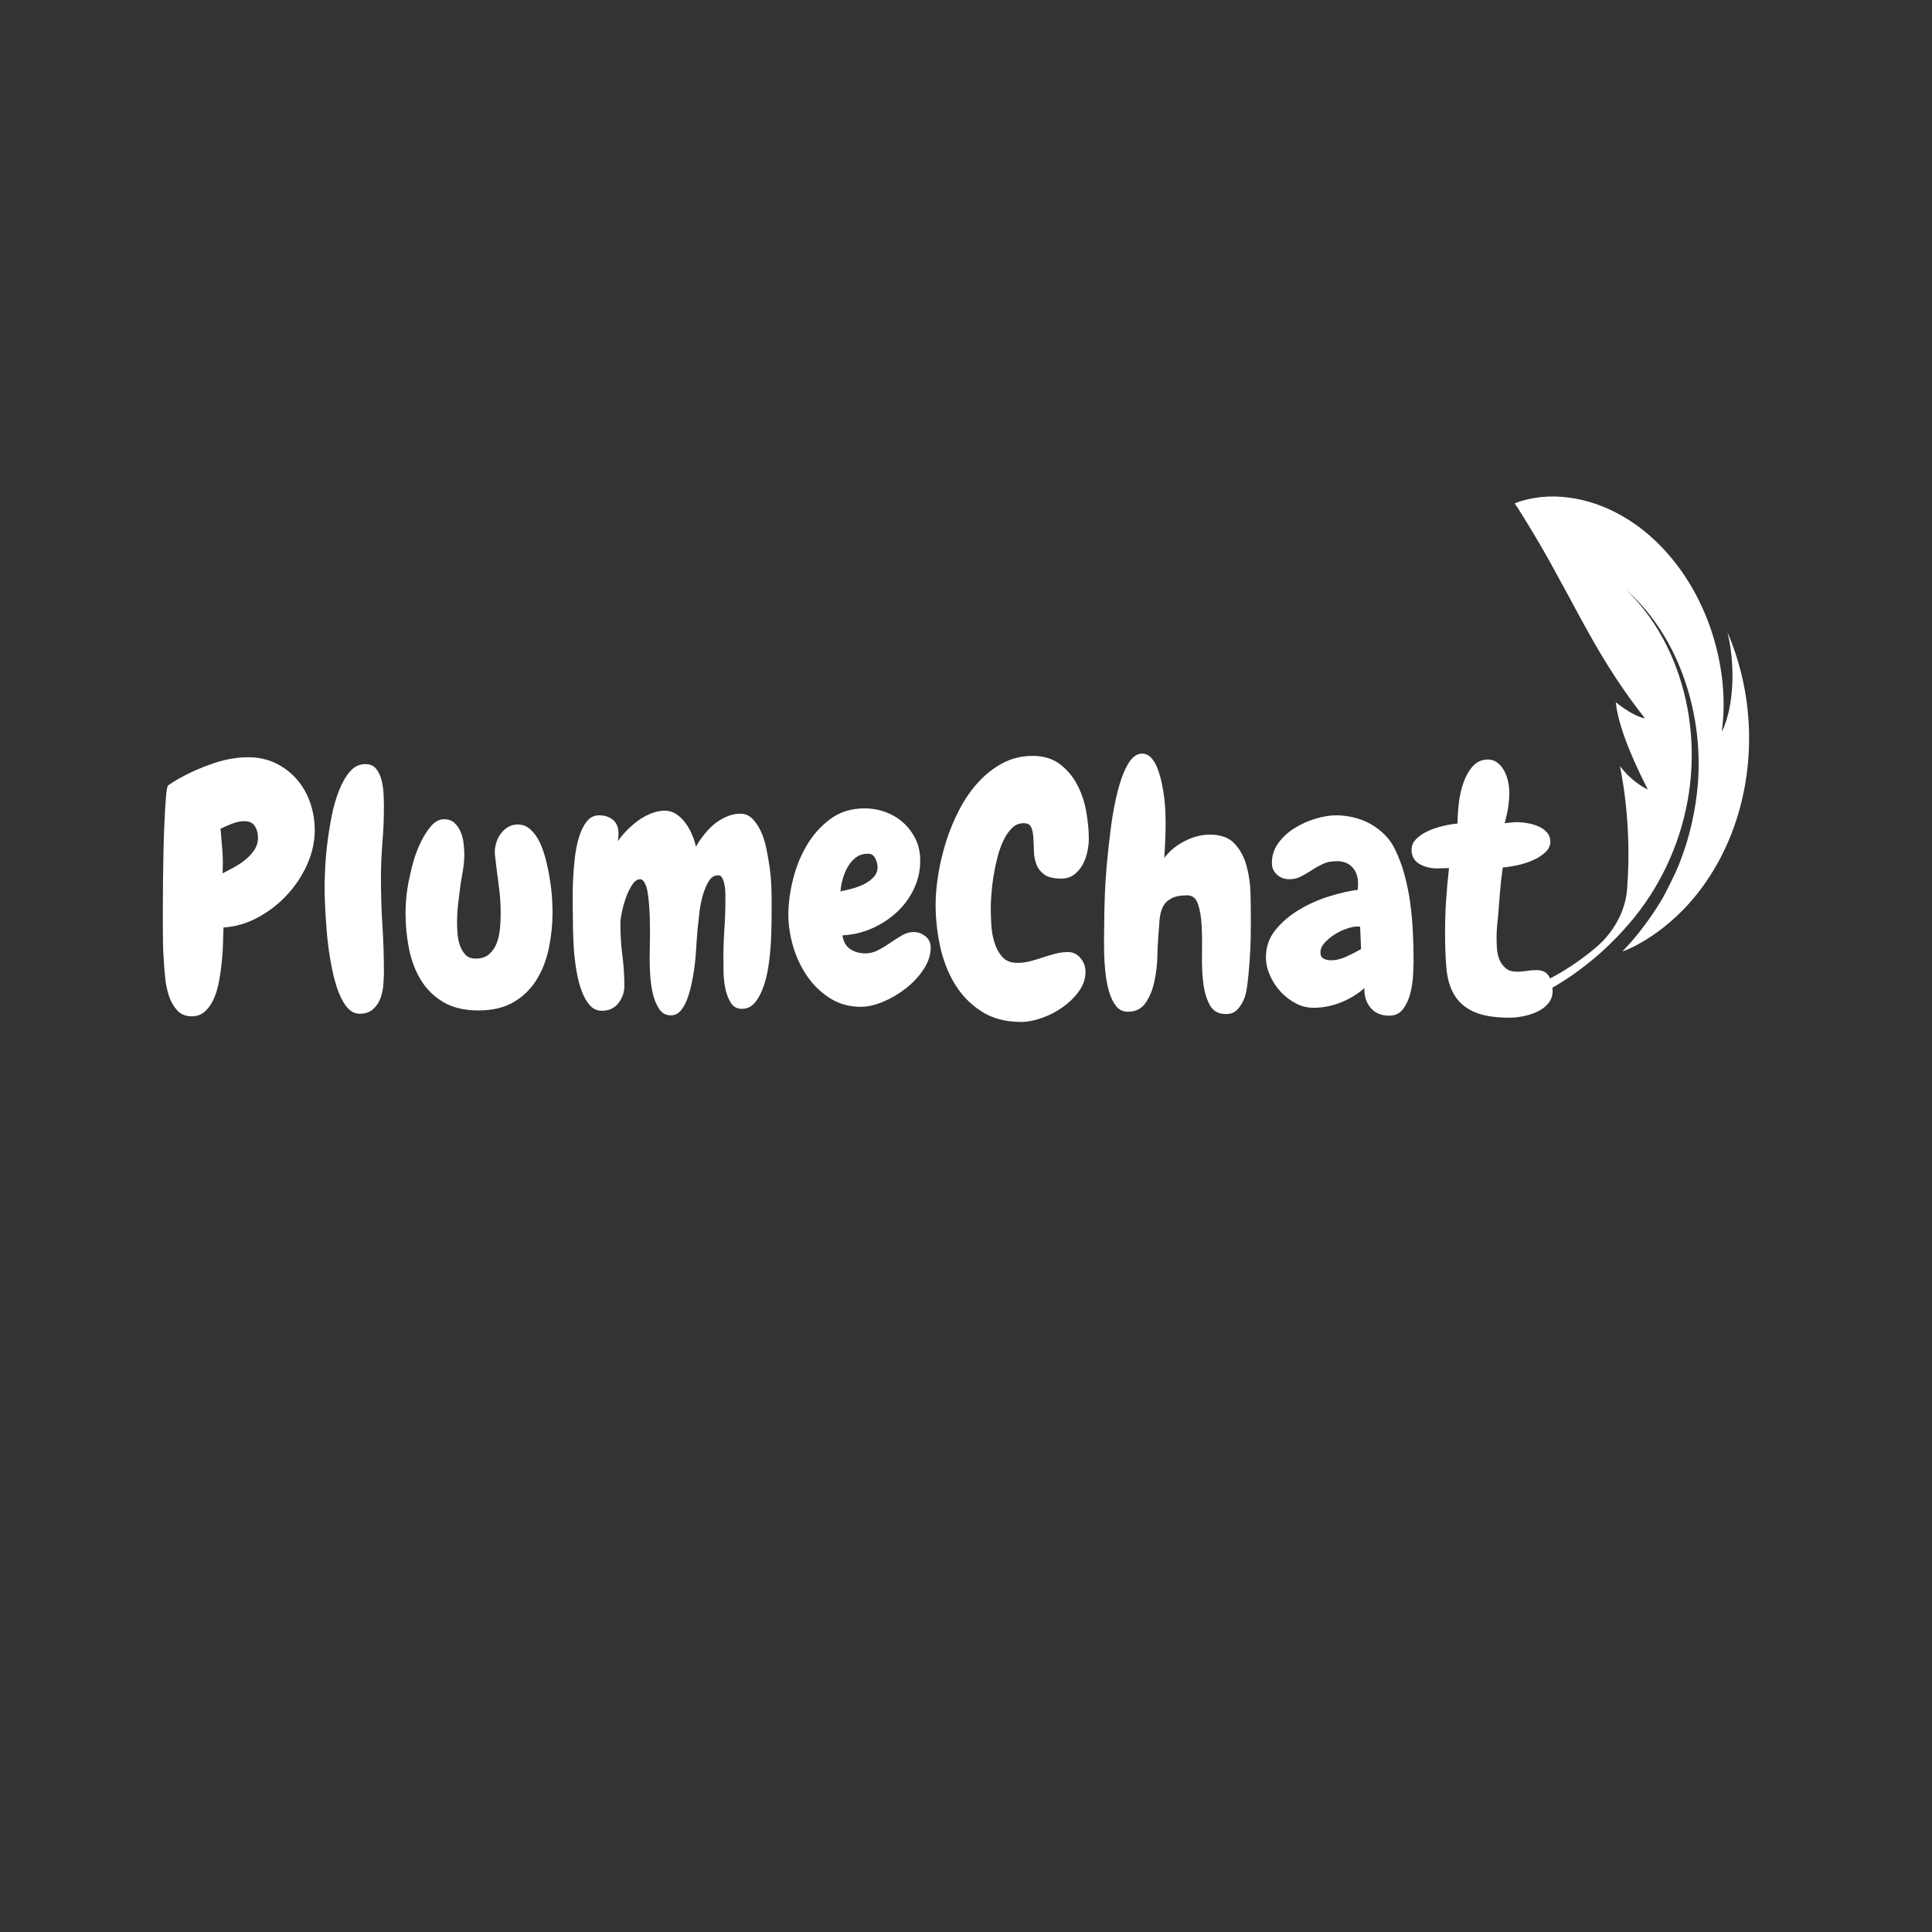 <svg xmlns="http://www.w3.org/2000/svg" xmlns:xlink="http://www.w3.org/1999/xlink" width="500" zoomAndPan="magnify" viewBox="0 0 375 375" height="500" preserveAspectRatio="xMidYMid meet" version="1.0"><rect x="0" y="0" width="375" height="375" fill="#333333" stroke="none"/><defs><g/><clipPath id="1f1fab4601"><path d="M 294 96.367 L 339.5 96.367 L 339.5 193.117 L 294 193.117 Z M 294 96.367 " clip-rule="nonzero"/></clipPath></defs><g clip-path="url(#1f1fab4601)"><path fill="#ffffff" d="M 294 97.699 C 300.516 95.156 308.43 96.41 314.906 100.18 C 321.477 103.906 326.613 110.148 329.77 116.586 C 332.988 123.027 334.227 129.66 334.484 134.336 C 334.781 139.07 334.098 141.852 334.266 141.949 C 335.973 138.293 336.43 133.398 336.238 129.516 C 336.086 125.617 335.289 122.734 335.316 122.746 C 339.684 132.988 340.199 143.238 338.824 151.699 C 337.438 160.234 334.16 166.98 330.648 171.863 C 327.121 176.781 323.359 179.832 320.5 181.746 C 317.609 183.656 315.621 184.426 314.887 184.684 C 317.656 181.895 320.391 178.168 322.32 175.004 C 323.23 173.543 325.332 169.273 325.961 167.613 C 327.992 162.516 329.18 157.113 329.594 151.715 C 330.586 137.391 325.25 122.812 315.598 114.492 C 320.219 118.809 323.785 124.762 325.918 131.199 C 328.656 139.383 329.113 148.543 327.207 157.191 C 325.336 165.852 321.109 173.996 315.188 180.438 C 314.922 180.734 311.703 184.352 307.805 187.324 C 303.996 190.391 299.504 192.809 298.816 192.934 C 297.191 193.281 296.051 193.121 295.379 192.934 C 295.078 192.844 295.223 192.418 295.598 192.281 C 301.047 190.301 306.309 186.898 309.836 183.84 C 313.297 180.922 315.547 176.625 315.812 172.605 C 316.891 159.152 314.379 148.738 314.449 148.719 C 316.914 151.957 319.809 153.25 319.832 153.223 C 317.098 147.855 315.5 143.887 314.633 140.98 C 313.758 138.117 313.617 136.316 313.629 136.312 C 317.27 139.203 319.238 139.457 319.258 139.406 C 311.16 129.098 307.121 120.387 302.633 112.359 C 298.535 104.637 293.984 97.598 294 97.699 " fill-opacity="1" fill-rule="nonzero"/></g><g fill="#ffffff" fill-opacity="1"><g transform="translate(29.638, 195.235)"><g><path d="M 31.453 -34.125 C 31.453 -31.832 30.953 -29.582 29.953 -27.375 C 28.953 -25.164 27.625 -23.18 25.969 -21.422 C 24.312 -19.66 22.422 -18.219 20.297 -17.094 C 18.18 -15.969 16 -15.344 13.75 -15.219 C 13.707 -14.445 13.676 -13.477 13.656 -12.312 C 13.633 -11.145 13.555 -9.926 13.422 -8.656 C 13.297 -7.383 13.117 -6.109 12.891 -4.828 C 12.66 -3.555 12.32 -2.41 11.875 -1.391 C 11.426 -0.379 10.852 0.441 10.156 1.078 C 9.457 1.711 8.598 2.031 7.578 2.031 C 6.391 2.031 5.441 1.641 4.734 0.859 C 4.035 0.078 3.504 -0.863 3.141 -1.969 C 2.785 -3.07 2.547 -4.227 2.422 -5.438 C 2.297 -6.645 2.211 -7.676 2.172 -8.531 C 2.078 -9.758 2.02 -10.969 2 -12.156 C 1.977 -13.344 1.969 -14.551 1.969 -15.781 C 1.969 -16.332 1.969 -17.363 1.969 -18.875 C 1.969 -20.383 1.977 -22.102 2 -24.031 C 2.02 -25.957 2.051 -27.973 2.094 -30.078 C 2.145 -32.18 2.211 -34.133 2.297 -35.938 C 2.379 -37.738 2.473 -39.273 2.578 -40.547 C 2.68 -41.828 2.816 -42.57 2.984 -42.781 C 3.035 -42.82 3.164 -42.914 3.375 -43.062 C 3.582 -43.207 3.812 -43.352 4.062 -43.5 C 4.32 -43.656 4.555 -43.797 4.766 -43.922 C 4.984 -44.047 5.133 -44.133 5.219 -44.188 C 7.176 -45.281 9.32 -46.227 11.656 -47.031 C 13.988 -47.844 16.301 -48.25 18.594 -48.25 C 20.539 -48.25 22.312 -47.859 23.906 -47.078 C 25.5 -46.297 26.859 -45.254 27.984 -43.953 C 29.109 -42.66 29.969 -41.156 30.562 -39.438 C 31.156 -37.719 31.453 -35.945 31.453 -34.125 Z M 20.438 -32.656 C 20.438 -33.508 20.234 -34.254 19.828 -34.891 C 19.422 -35.523 18.754 -35.844 17.828 -35.844 C 17.016 -35.844 16.207 -35.68 15.406 -35.359 C 14.602 -35.047 13.859 -34.719 13.172 -34.375 C 13.305 -32.883 13.426 -31.441 13.531 -30.047 C 13.633 -28.648 13.645 -27.207 13.562 -25.719 C 14.238 -26.062 14.977 -26.453 15.781 -26.891 C 16.594 -27.336 17.336 -27.836 18.016 -28.391 C 18.691 -28.941 19.266 -29.566 19.734 -30.266 C 20.203 -30.973 20.438 -31.77 20.438 -32.656 Z M 20.438 -32.656 "/></g></g><g transform="translate(60.707, 195.235)"><g><path d="M 13.812 -38.578 C 13.812 -36.285 13.711 -33.984 13.516 -31.672 C 13.328 -29.359 13.234 -27.035 13.234 -24.703 C 13.234 -21.691 13.328 -18.676 13.516 -15.656 C 13.711 -12.645 13.812 -9.613 13.812 -6.562 C 13.812 -5.789 13.77 -4.926 13.688 -3.969 C 13.602 -3.02 13.398 -2.141 13.078 -1.328 C 12.766 -0.523 12.285 0.148 11.641 0.703 C 11.004 1.254 10.16 1.531 9.109 1.531 C 8.086 1.531 7.203 1.031 6.453 0.031 C 5.711 -0.969 5.098 -2.238 4.609 -3.781 C 4.129 -5.332 3.727 -7.062 3.406 -8.969 C 3.082 -10.883 2.848 -12.742 2.703 -14.547 C 2.555 -16.348 2.453 -18 2.391 -19.5 C 2.328 -21.008 2.297 -22.129 2.297 -22.859 C 2.297 -23.66 2.328 -24.82 2.391 -26.344 C 2.453 -27.875 2.586 -29.531 2.797 -31.312 C 3.016 -33.102 3.301 -34.922 3.656 -36.766 C 4.02 -38.609 4.5 -40.281 5.094 -41.781 C 5.688 -43.289 6.395 -44.523 7.219 -45.484 C 8.051 -46.441 9.039 -46.922 10.188 -46.922 C 11.125 -46.922 11.832 -46.613 12.312 -46 C 12.801 -45.383 13.148 -44.641 13.359 -43.766 C 13.578 -42.898 13.707 -41.988 13.75 -41.031 C 13.789 -40.07 13.812 -39.254 13.812 -38.578 Z M 13.812 -38.578 "/></g></g><g transform="translate(77.451, 195.235)"><g><path d="M 29.797 -18.203 C 29.797 -15.867 29.562 -13.555 29.094 -11.266 C 28.625 -8.973 27.836 -6.926 26.734 -5.125 C 25.629 -3.32 24.156 -1.867 22.312 -0.766 C 20.469 0.336 18.164 0.891 15.406 0.891 C 12.688 0.891 10.414 0.348 8.594 -0.734 C 6.77 -1.816 5.316 -3.25 4.234 -5.031 C 3.148 -6.812 2.383 -8.828 1.938 -11.078 C 1.488 -13.328 1.266 -15.617 1.266 -17.953 C 1.266 -20.492 1.566 -23.02 2.172 -25.531 C 2.297 -26.207 2.535 -27.148 2.891 -28.359 C 3.254 -29.566 3.723 -30.754 4.297 -31.922 C 4.867 -33.086 5.523 -34.094 6.266 -34.938 C 7.016 -35.789 7.832 -36.219 8.719 -36.219 C 9.57 -36.219 10.25 -35.984 10.75 -35.516 C 11.258 -35.055 11.66 -34.473 11.953 -33.766 C 12.254 -33.066 12.445 -32.32 12.531 -31.531 C 12.625 -30.75 12.672 -30.039 12.672 -29.406 C 12.672 -28.438 12.594 -27.484 12.438 -26.547 C 12.289 -25.609 12.133 -24.676 11.969 -23.75 C 11.801 -22.469 11.641 -21.191 11.484 -19.922 C 11.336 -18.648 11.266 -17.379 11.266 -16.109 C 11.266 -15.473 11.297 -14.758 11.359 -13.969 C 11.422 -13.188 11.578 -12.43 11.828 -11.703 C 12.086 -10.984 12.453 -10.379 12.922 -9.891 C 13.391 -9.41 14.047 -9.172 14.891 -9.172 C 15.992 -9.172 16.875 -9.469 17.531 -10.062 C 18.195 -10.656 18.688 -11.395 19 -12.281 C 19.32 -13.176 19.523 -14.129 19.609 -15.141 C 19.691 -16.16 19.734 -17.098 19.734 -17.953 C 19.734 -19.816 19.602 -21.648 19.344 -23.453 C 19.094 -25.266 18.863 -27.102 18.656 -28.969 C 18.613 -29.176 18.594 -29.473 18.594 -29.859 C 18.594 -30.492 18.695 -31.129 18.906 -31.766 C 19.113 -32.398 19.41 -32.973 19.797 -33.484 C 20.18 -33.992 20.648 -34.406 21.203 -34.719 C 21.754 -35.039 22.367 -35.203 23.047 -35.203 C 23.984 -35.203 24.812 -34.875 25.531 -34.219 C 26.25 -33.562 26.852 -32.711 27.344 -31.672 C 27.832 -30.629 28.234 -29.461 28.547 -28.172 C 28.867 -26.879 29.125 -25.602 29.312 -24.344 C 29.508 -23.094 29.641 -21.914 29.703 -20.812 C 29.766 -19.707 29.797 -18.836 29.797 -18.203 Z M 29.797 -18.203 "/></g></g><g transform="translate(109.221, 195.235)"><g><path d="M 40.547 -21 C 40.547 -20.195 40.547 -19.102 40.547 -17.719 C 40.547 -16.344 40.516 -14.848 40.453 -13.234 C 40.391 -11.629 40.25 -10.008 40.031 -8.375 C 39.82 -6.738 39.492 -5.258 39.047 -3.938 C 38.609 -2.625 38.047 -1.539 37.359 -0.688 C 36.68 0.156 35.816 0.578 34.766 0.578 C 33.828 0.578 33.113 0.188 32.625 -0.594 C 32.133 -1.383 31.781 -2.312 31.562 -3.375 C 31.352 -4.438 31.238 -5.52 31.219 -6.625 C 31.195 -7.727 31.188 -8.598 31.188 -9.234 C 31.188 -11.141 31.25 -13.004 31.375 -14.828 C 31.508 -16.648 31.578 -18.52 31.578 -20.438 C 31.578 -20.645 31.578 -21.023 31.578 -21.578 C 31.578 -22.129 31.535 -22.68 31.453 -23.234 C 31.367 -23.785 31.227 -24.273 31.031 -24.703 C 30.844 -25.129 30.555 -25.344 30.172 -25.344 C 29.41 -25.344 28.797 -24.945 28.328 -24.156 C 27.859 -23.375 27.473 -22.453 27.172 -21.391 C 26.879 -20.328 26.672 -19.273 26.547 -18.234 C 26.422 -17.191 26.336 -16.422 26.297 -15.922 C 26.211 -15.367 26.133 -14.539 26.062 -13.438 C 26 -12.332 25.914 -11.117 25.812 -9.797 C 25.707 -8.484 25.535 -7.133 25.297 -5.75 C 25.066 -4.375 24.77 -3.125 24.406 -2 C 24.051 -0.875 23.598 0.047 23.047 0.766 C 22.492 1.484 21.812 1.844 21 1.844 C 19.988 1.844 19.207 1.395 18.656 0.5 C 18.102 -0.383 17.695 -1.422 17.438 -2.609 C 17.188 -3.797 17.031 -5.004 16.969 -6.234 C 16.906 -7.461 16.875 -8.422 16.875 -9.109 C 16.875 -9.828 16.883 -10.523 16.906 -11.203 C 16.926 -11.879 16.938 -12.582 16.938 -13.312 C 16.938 -13.602 16.938 -14.086 16.938 -14.766 C 16.938 -15.441 16.926 -16.191 16.906 -17.016 C 16.883 -17.848 16.836 -18.707 16.766 -19.594 C 16.703 -20.488 16.609 -21.305 16.484 -22.047 C 16.359 -22.797 16.164 -23.406 15.906 -23.875 C 15.656 -24.344 15.363 -24.578 15.031 -24.578 C 14.477 -24.578 13.969 -24.223 13.5 -23.516 C 13.031 -22.816 12.625 -21.988 12.281 -21.031 C 11.945 -20.082 11.68 -19.141 11.484 -18.203 C 11.297 -17.273 11.203 -16.598 11.203 -16.172 L 11.203 -15.781 C 11.203 -13.75 11.328 -11.754 11.578 -9.797 C 11.836 -7.848 11.969 -5.852 11.969 -3.812 C 11.969 -2.625 11.582 -1.531 10.812 -0.531 C 10.051 0.457 8.992 0.953 7.641 0.953 C 6.66 0.953 5.852 0.582 5.219 -0.156 C 4.582 -0.895 4.051 -1.859 3.625 -3.047 C 3.195 -4.242 2.867 -5.551 2.641 -6.969 C 2.41 -8.395 2.25 -9.797 2.156 -11.172 C 2.07 -12.547 2.02 -13.797 2 -14.922 C 1.977 -16.047 1.969 -16.883 1.969 -17.438 C 1.969 -18.07 1.957 -19.004 1.938 -20.234 C 1.914 -21.473 1.938 -22.812 2 -24.25 C 2.062 -25.695 2.176 -27.172 2.344 -28.672 C 2.52 -30.18 2.797 -31.551 3.172 -32.781 C 3.555 -34.008 4.055 -35.016 4.672 -35.797 C 5.297 -36.586 6.094 -36.984 7.062 -36.984 C 8.164 -36.984 9.066 -36.688 9.766 -36.094 C 10.473 -35.5 10.828 -34.609 10.828 -33.422 C 10.828 -33.172 10.816 -32.914 10.797 -32.656 C 10.773 -32.406 10.738 -32.172 10.688 -31.953 C 11.156 -32.629 11.727 -33.316 12.406 -34.016 C 13.094 -34.723 13.828 -35.363 14.609 -35.938 C 15.391 -36.508 16.227 -36.973 17.125 -37.328 C 18.02 -37.691 18.91 -37.875 19.797 -37.875 C 20.648 -37.875 21.414 -37.641 22.094 -37.172 C 22.77 -36.711 23.363 -36.129 23.875 -35.422 C 24.383 -34.723 24.805 -33.969 25.141 -33.156 C 25.484 -32.352 25.719 -31.594 25.844 -30.875 C 26.27 -31.633 26.789 -32.406 27.406 -33.188 C 28.02 -33.977 28.688 -34.672 29.406 -35.266 C 30.133 -35.859 30.93 -36.344 31.797 -36.719 C 32.672 -37.102 33.57 -37.297 34.5 -37.297 C 35.395 -37.297 36.16 -36.977 36.797 -36.344 C 37.43 -35.707 37.984 -34.891 38.453 -33.891 C 38.922 -32.898 39.281 -31.773 39.531 -30.516 C 39.789 -29.266 40.004 -28.035 40.172 -26.828 C 40.336 -25.617 40.441 -24.492 40.484 -23.453 C 40.523 -22.422 40.547 -21.602 40.547 -21 Z M 40.547 -21 "/></g></g><g transform="translate(152.068, 195.235)"><g><path d="M 28.578 -11.328 C 28.578 -9.891 28.117 -8.477 27.203 -7.094 C 26.297 -5.719 25.148 -4.488 23.766 -3.406 C 22.391 -2.32 20.914 -1.453 19.344 -0.797 C 17.781 -0.141 16.344 0.188 15.031 0.188 C 12.781 0.188 10.77 -0.375 9 -1.5 C 7.238 -2.625 5.766 -4.055 4.578 -5.797 C 3.391 -7.535 2.488 -9.453 1.875 -11.547 C 1.258 -13.648 0.953 -15.703 0.953 -17.703 C 0.953 -19.816 1.25 -22.082 1.844 -24.5 C 2.438 -26.926 3.336 -29.156 4.547 -31.188 C 5.754 -33.227 7.281 -34.926 9.125 -36.281 C 10.977 -37.645 13.176 -38.328 15.719 -38.328 C 17.164 -38.328 18.547 -38.082 19.859 -37.594 C 21.172 -37.102 22.316 -36.41 23.297 -35.516 C 24.273 -34.629 25.062 -33.57 25.656 -32.344 C 26.25 -31.113 26.547 -29.734 26.547 -28.203 C 26.547 -26.203 26.117 -24.332 25.266 -22.594 C 24.422 -20.852 23.297 -19.348 21.891 -18.078 C 20.492 -16.805 18.883 -15.773 17.062 -14.984 C 15.238 -14.203 13.367 -13.77 11.453 -13.688 C 11.629 -12.457 12.129 -11.566 12.953 -11.016 C 13.785 -10.461 14.773 -10.188 15.922 -10.188 C 16.766 -10.188 17.586 -10.395 18.391 -10.812 C 19.203 -11.238 19.988 -11.719 20.75 -12.25 C 21.52 -12.781 22.273 -13.258 23.016 -13.688 C 23.754 -14.113 24.504 -14.328 25.266 -14.328 C 26.117 -14.328 26.883 -14.051 27.562 -13.5 C 28.238 -12.945 28.578 -12.223 28.578 -11.328 Z M 18.266 -26.922 C 18.266 -27.473 18.113 -28.047 17.812 -28.641 C 17.52 -29.234 17.055 -29.531 16.422 -29.531 C 15.492 -29.531 14.707 -29.285 14.062 -28.797 C 13.426 -28.316 12.895 -27.703 12.469 -26.953 C 12.051 -26.211 11.723 -25.414 11.484 -24.562 C 11.254 -23.719 11.117 -22.938 11.078 -22.219 C 11.672 -22.344 12.379 -22.508 13.203 -22.719 C 14.035 -22.938 14.82 -23.223 15.562 -23.578 C 16.301 -23.941 16.938 -24.398 17.469 -24.953 C 18 -25.504 18.266 -26.16 18.266 -26.922 Z M 18.266 -26.922 "/></g></g><g transform="translate(181.291, 195.235)"><g><path d="M 30.047 -32.406 C 30.047 -31.594 29.945 -30.738 29.75 -29.844 C 29.562 -28.957 29.254 -28.133 28.828 -27.375 C 28.41 -26.613 27.863 -25.977 27.188 -25.469 C 26.508 -24.957 25.68 -24.703 24.703 -24.703 C 23.211 -24.703 22.109 -24.969 21.391 -25.5 C 20.672 -26.031 20.16 -26.695 19.859 -27.5 C 19.566 -28.301 19.41 -29.16 19.391 -30.078 C 19.367 -30.992 19.332 -31.852 19.281 -32.656 C 19.238 -33.457 19.102 -34.125 18.875 -34.656 C 18.645 -35.188 18.145 -35.453 17.375 -35.453 C 16.531 -35.453 15.789 -35.145 15.156 -34.531 C 14.52 -33.914 13.969 -33.117 13.5 -32.141 C 13.031 -31.172 12.633 -30.066 12.312 -28.828 C 12 -27.598 11.742 -26.379 11.547 -25.172 C 11.359 -23.961 11.223 -22.816 11.141 -21.734 C 11.055 -20.648 11.016 -19.77 11.016 -19.094 C 11.016 -18.207 11.047 -17.145 11.109 -15.906 C 11.172 -14.676 11.367 -13.5 11.703 -12.375 C 12.047 -11.25 12.555 -10.297 13.234 -9.516 C 13.922 -8.734 14.898 -8.344 16.172 -8.344 C 17.016 -8.344 17.836 -8.445 18.641 -8.656 C 19.453 -8.863 20.258 -9.102 21.062 -9.375 C 21.875 -9.656 22.691 -9.898 23.516 -10.109 C 24.348 -10.328 25.188 -10.438 26.031 -10.438 C 27.008 -10.438 27.816 -10.039 28.453 -9.25 C 29.086 -8.469 29.406 -7.594 29.406 -6.625 C 29.406 -5.258 28.977 -3.992 28.125 -2.828 C 27.281 -1.66 26.234 -0.633 24.984 0.25 C 23.734 1.145 22.375 1.848 20.906 2.359 C 19.445 2.867 18.125 3.125 16.938 3.125 C 13.875 3.125 11.281 2.43 9.156 1.047 C 7.039 -0.328 5.32 -2.109 4 -4.297 C 2.688 -6.484 1.742 -8.922 1.172 -11.609 C 0.598 -14.305 0.312 -16.992 0.312 -19.672 C 0.312 -21.453 0.484 -23.398 0.828 -25.516 C 1.172 -27.641 1.68 -29.773 2.359 -31.922 C 3.035 -34.066 3.895 -36.133 4.938 -38.125 C 5.977 -40.125 7.195 -41.883 8.594 -43.406 C 9.988 -44.938 11.566 -46.172 13.328 -47.109 C 15.098 -48.047 17.039 -48.516 19.156 -48.516 C 21.238 -48.516 22.977 -47.992 24.375 -46.953 C 25.781 -45.91 26.906 -44.594 27.75 -43 C 28.602 -41.406 29.195 -39.664 29.531 -37.781 C 29.875 -35.895 30.047 -34.102 30.047 -32.406 Z M 30.047 -32.406 "/></g></g><g transform="translate(211.979, 195.235)"><g><path d="M 30.812 -16.484 C 30.812 -15.766 30.801 -14.691 30.781 -13.266 C 30.758 -11.848 30.691 -10.363 30.578 -8.812 C 30.473 -7.27 30.336 -5.805 30.172 -4.422 C 30.004 -3.047 29.789 -2.039 29.531 -1.406 C 29.195 -0.594 28.754 0.109 28.203 0.703 C 27.648 1.297 26.906 1.594 25.969 1.594 C 24.531 1.594 23.492 1.02 22.859 -0.125 C 22.223 -1.27 21.797 -2.691 21.578 -4.391 C 21.367 -6.086 21.285 -7.93 21.328 -9.922 C 21.367 -11.922 21.348 -13.77 21.266 -15.469 C 21.18 -17.164 20.945 -18.586 20.562 -19.734 C 20.176 -20.879 19.477 -21.453 18.469 -21.453 C 17.062 -21.453 15.984 -21.227 15.234 -20.781 C 14.492 -20.332 13.961 -19.75 13.641 -19.031 C 13.328 -18.312 13.141 -17.484 13.078 -16.547 C 13.016 -15.617 12.941 -14.645 12.859 -13.625 C 12.773 -12.645 12.711 -11.328 12.672 -9.672 C 12.629 -8.016 12.438 -6.379 12.094 -4.766 C 11.758 -3.16 11.195 -1.773 10.406 -0.609 C 9.625 0.555 8.469 1.141 6.938 1.141 C 6 1.141 5.242 0.781 4.672 0.062 C 4.098 -0.656 3.641 -1.586 3.297 -2.734 C 2.961 -3.879 2.723 -5.148 2.578 -6.547 C 2.43 -7.953 2.348 -9.32 2.328 -10.656 C 2.305 -12 2.305 -13.223 2.328 -14.328 C 2.348 -15.43 2.359 -16.258 2.359 -16.812 C 2.359 -17.656 2.391 -19.051 2.453 -21 C 2.516 -22.957 2.648 -25.133 2.859 -27.531 C 3.078 -29.926 3.352 -32.395 3.688 -34.938 C 4.031 -37.488 4.477 -39.816 5.031 -41.922 C 5.582 -44.023 6.25 -45.734 7.031 -47.047 C 7.82 -48.359 8.742 -48.992 9.797 -48.953 C 10.484 -48.91 11.066 -48.613 11.547 -48.062 C 12.035 -47.508 12.438 -46.797 12.75 -45.922 C 13.07 -45.055 13.336 -44.113 13.547 -43.094 C 13.766 -42.07 13.926 -41.062 14.031 -40.062 C 14.145 -39.07 14.211 -38.148 14.234 -37.297 C 14.254 -36.453 14.266 -35.797 14.266 -35.328 C 14.266 -34.223 14.238 -33.117 14.188 -32.016 C 14.145 -30.91 14.082 -29.805 14 -28.703 C 14.977 -30.023 16.285 -31.109 17.922 -31.953 C 19.555 -32.805 21.203 -33.234 22.859 -33.234 C 24.973 -33.234 26.57 -32.648 27.656 -31.484 C 28.738 -30.316 29.516 -28.875 29.984 -27.156 C 30.453 -25.438 30.707 -23.609 30.75 -21.672 C 30.789 -19.742 30.812 -18.016 30.812 -16.484 Z M 30.812 -16.484 "/></g></g><g transform="translate(245.404, 195.235)"><g><path d="M 28.969 -8.969 C 28.969 -8.207 28.938 -7.211 28.875 -5.984 C 28.812 -4.754 28.629 -3.555 28.328 -2.391 C 28.035 -1.223 27.566 -0.219 26.922 0.625 C 26.285 1.477 25.395 1.906 24.25 1.906 C 22.688 1.906 21.477 1.395 20.625 0.375 C 19.781 -0.633 19.379 -1.906 19.422 -3.438 C 18.055 -2.25 16.516 -1.316 14.797 -0.641 C 13.078 0.035 11.328 0.375 9.547 0.375 C 8.316 0.375 7.148 0.078 6.047 -0.516 C 4.941 -1.109 3.961 -1.867 3.109 -2.797 C 2.266 -3.734 1.586 -4.785 1.078 -5.953 C 0.566 -7.117 0.312 -8.273 0.312 -9.422 C 0.312 -11.461 0.938 -13.242 2.188 -14.766 C 3.445 -16.297 4.988 -17.602 6.812 -18.688 C 8.633 -19.77 10.57 -20.629 12.625 -21.266 C 14.688 -21.898 16.523 -22.32 18.141 -22.531 C 18.141 -22.75 18.148 -22.941 18.172 -23.109 C 18.191 -23.273 18.203 -23.469 18.203 -23.688 C 18.203 -25 17.844 -26.055 17.125 -26.859 C 16.406 -27.672 15.383 -28.078 14.062 -28.078 C 13.008 -28.078 12.098 -27.895 11.328 -27.531 C 10.566 -27.164 9.848 -26.758 9.172 -26.312 C 8.492 -25.875 7.812 -25.473 7.125 -25.109 C 6.445 -24.754 5.688 -24.578 4.844 -24.578 C 3.906 -24.578 3.109 -24.875 2.453 -25.469 C 1.797 -26.062 1.469 -26.82 1.469 -27.75 C 1.469 -29.156 1.879 -30.43 2.703 -31.578 C 3.535 -32.723 4.578 -33.688 5.828 -34.469 C 7.078 -35.258 8.43 -35.875 9.891 -36.312 C 11.359 -36.758 12.707 -36.984 13.938 -36.984 C 15.082 -36.984 16.227 -36.844 17.375 -36.562 C 18.52 -36.289 19.602 -35.867 20.625 -35.297 C 21.645 -34.723 22.566 -34.02 23.391 -33.188 C 24.223 -32.363 24.895 -31.398 25.406 -30.297 C 26.164 -28.734 26.781 -27.066 27.25 -25.297 C 27.719 -23.535 28.078 -21.734 28.328 -19.891 C 28.578 -18.047 28.742 -16.203 28.828 -14.359 C 28.922 -12.516 28.969 -10.719 28.969 -8.969 Z M 18.781 -11.016 L 18.594 -15.344 C 18.508 -15.344 18.422 -15.352 18.328 -15.375 C 18.242 -15.395 18.16 -15.406 18.078 -15.406 C 17.523 -15.406 16.832 -15.266 16 -14.984 C 15.176 -14.711 14.383 -14.332 13.625 -13.844 C 12.863 -13.352 12.219 -12.812 11.688 -12.219 C 11.156 -11.625 10.891 -11.008 10.891 -10.375 C 10.891 -9.781 11.098 -9.375 11.516 -9.156 C 11.941 -8.945 12.43 -8.844 12.984 -8.844 C 13.922 -8.844 14.914 -9.086 15.969 -9.578 C 17.031 -10.066 17.969 -10.547 18.781 -11.016 Z M 18.781 -11.016 "/></g></g><g transform="translate(276.282, 195.235)"><g><path d="M 16.75 2.297 C 13.727 2.297 11.379 1.898 9.703 1.109 C 8.023 0.328 6.77 -0.781 5.938 -2.219 C 5.113 -3.664 4.617 -5.406 4.453 -7.438 C 4.285 -9.477 4.203 -11.754 4.203 -14.266 C 4.203 -16.254 4.266 -18.254 4.391 -20.266 C 4.516 -22.285 4.707 -24.441 4.969 -26.734 C 4.375 -26.734 3.906 -26.723 3.562 -26.703 C 3.227 -26.68 2.953 -26.672 2.734 -26.672 C 1.379 -26.672 0.203 -26.969 -0.797 -27.562 C -1.797 -28.156 -2.297 -29.066 -2.297 -30.297 C -2.297 -31.066 -2.008 -31.75 -1.438 -32.344 C -0.863 -32.938 -0.133 -33.441 0.75 -33.859 C 1.645 -34.285 2.613 -34.625 3.656 -34.875 C 4.695 -35.133 5.688 -35.305 6.625 -35.391 C 6.625 -36.578 6.707 -37.891 6.875 -39.328 C 7.039 -40.773 7.348 -42.125 7.797 -43.375 C 8.242 -44.633 8.848 -45.688 9.609 -46.531 C 10.379 -47.383 11.359 -47.812 12.547 -47.812 C 13.223 -47.812 13.828 -47.609 14.359 -47.203 C 14.891 -46.797 15.32 -46.285 15.656 -45.672 C 16 -45.055 16.254 -44.367 16.422 -43.609 C 16.586 -42.848 16.672 -42.102 16.672 -41.375 C 16.672 -40.531 16.609 -39.66 16.484 -38.766 C 16.359 -37.879 16.125 -36.773 15.781 -35.453 C 16.508 -35.535 17 -35.586 17.25 -35.609 C 17.508 -35.641 17.742 -35.656 17.953 -35.656 C 18.672 -35.656 19.422 -35.586 20.203 -35.453 C 20.992 -35.328 21.719 -35.113 22.375 -34.812 C 23.031 -34.52 23.57 -34.129 24 -33.641 C 24.426 -33.148 24.641 -32.566 24.641 -31.891 C 24.641 -31.129 24.332 -30.453 23.719 -29.859 C 23.102 -29.266 22.328 -28.754 21.391 -28.328 C 20.453 -27.898 19.453 -27.566 18.391 -27.328 C 17.336 -27.098 16.344 -26.941 15.406 -26.859 C 15.156 -25.117 14.973 -23.516 14.859 -22.047 C 14.754 -20.586 14.641 -19.117 14.516 -17.641 C 14.43 -16.91 14.359 -16.176 14.297 -15.438 C 14.234 -14.695 14.203 -13.941 14.203 -13.172 C 14.203 -12.617 14.223 -11.973 14.266 -11.234 C 14.305 -10.492 14.453 -9.781 14.703 -9.094 C 14.961 -8.414 15.367 -7.832 15.922 -7.344 C 16.473 -6.863 17.234 -6.625 18.203 -6.625 C 18.797 -6.625 19.41 -6.676 20.047 -6.781 C 20.68 -6.883 21.32 -6.938 21.969 -6.938 C 23.07 -6.938 23.863 -6.551 24.344 -5.781 C 24.832 -5.02 25.078 -4.047 25.078 -2.859 C 25.078 -1.973 24.812 -1.195 24.281 -0.531 C 23.75 0.125 23.082 0.648 22.281 1.047 C 21.477 1.453 20.578 1.758 19.578 1.969 C 18.578 2.188 17.633 2.297 16.75 2.297 Z M 16.75 2.297 "/></g></g></g></svg>